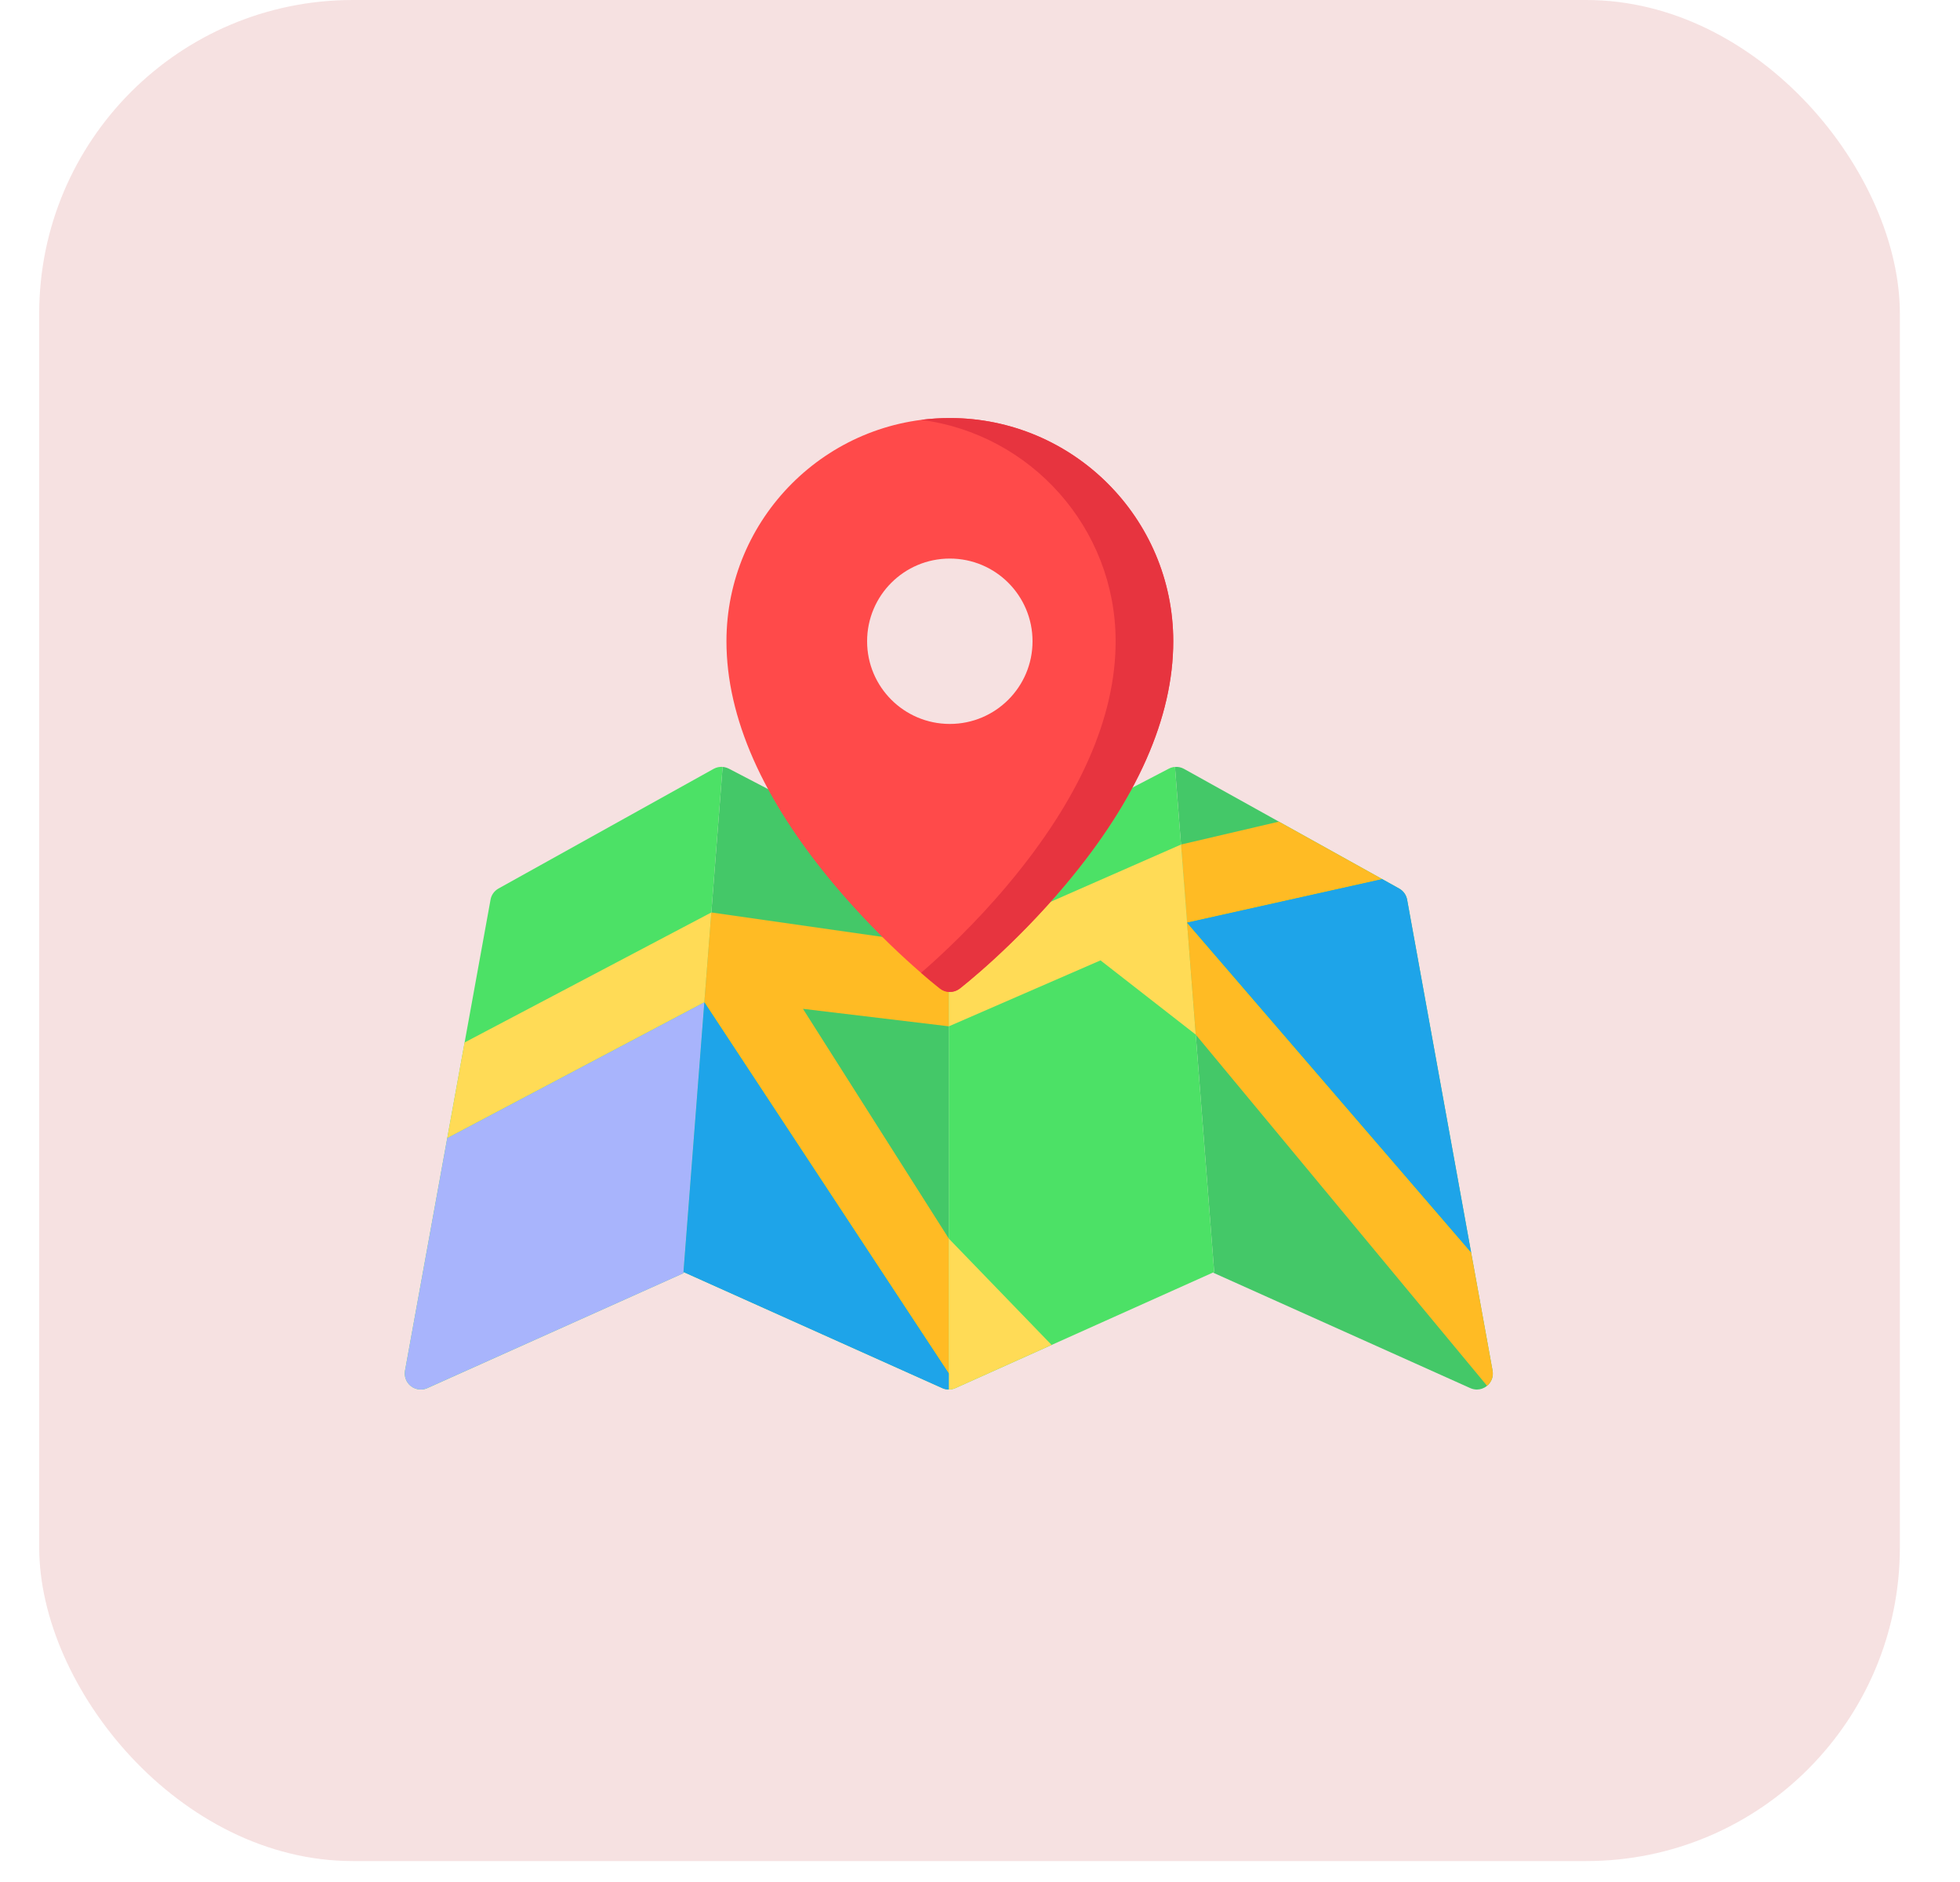 <?xml version="1.0" encoding="UTF-8"?>
<svg width="25px" height="24px" viewBox="0 0 25 24" version="1.1" xmlns="http://www.w3.org/2000/svg" xmlns:xlink="http://www.w3.org/1999/xlink">
    <!-- Generator: Sketch 60.1 (88133) - https://sketch.com -->
    <title>maps_slected</title>
    <desc>Created with Sketch.</desc>
    <g id="Page-1" stroke="none" stroke-width="1" fill="none" fill-rule="evenodd">
        <g id="maps_slected" transform="translate(0.5, 0)">
            <g id="Group-22-Copy">
                <g id="Group-9-Copy-3">
                    <rect id="Rectangle" fill="#F6E1E1" x="-4.19766785e-13" y="0" width="23.733" height="23.733" rx="4"></rect>
                    <g id="map-(2)" transform="translate(4.663, 5.318)" fill-rule="nonzero">
                        <g id="Group" transform="translate(3.551, 4.445)" fill="#44C868">
                            <path d="M10.324,7.717 L9.234,1.71 C9.223,1.65 9.186,1.598 9.133,1.568 L6.388,0.042 C6.353,0.022 6.313,0.014 6.273,0.017 L6.773,6.458 L6.756,6.465 L10.04,7.939 C10.067,7.951 10.095,7.957 10.124,7.957 C10.168,7.957 10.213,7.942 10.249,7.913 C10.309,7.867 10.338,7.791 10.324,7.717 Z" id="Path"></path>
                            <path d="M3.388,1.501 L0.582,0.039 C0.548,0.022 0.511,0.014 0.474,0.017 C0.484,0.016 0.493,0.016 0.503,0.017 L0.004,6.458 L3.305,7.939 C3.332,7.951 3.36,7.957 3.388,7.957 L3.388,7.957 L3.388,1.501 L3.388,1.501 Z" id="Path"></path>
                        </g>
                        <g id="Group" transform="translate(0, 4.445)" fill="#4CE166">
                            <path d="M4.054,0.017 C4.015,0.014 3.975,0.022 3.939,0.042 L1.195,1.568 C1.142,1.598 1.104,1.65 1.094,1.71 L0.003,7.717 C-0.01,7.791 0.019,7.867 0.078,7.913 C0.115,7.942 0.159,7.957 0.204,7.957 C0.232,7.957 0.26,7.951 0.287,7.939 L3.554,6.473 L4.054,0.017 Z" id="Path"></path>
                            <path d="M9.824,0.017 C9.797,0.019 9.771,0.026 9.746,0.039 L6.939,1.501 L6.939,7.957 C6.939,7.957 6.939,7.957 6.939,7.957 C6.968,7.957 6.996,7.951 7.023,7.939 L10.324,6.458 L9.824,0.017 Z" id="Path"></path>
                        </g>
                        <polygon id="Path" fill="#FFDB56" points="0.763 7.976 0.542 9.196 3.821 7.464 3.898 6.481 3.91 6.318"></polygon>
                        <path d="M3.851,7.083 L3.821,7.464 L0.542,9.196 L0.003,12.162 C-0.01,12.237 0.019,12.312 0.078,12.359 C0.115,12.387 0.159,12.402 0.204,12.402 C0.232,12.402 0.26,12.396 0.287,12.384 L3.554,10.919 L3.851,7.083 L3.851,7.083 Z" id="Path" fill="#A8B4FC"></path>
                        <g id="Group" transform="translate(3.795, 5.15)" fill="#FFBB24">
                            <polygon id="Path" points="3.145 1.601 0.115 1.168 0.026 2.313 3.144 7.048 3.144 5.327 1.284 2.397 3.145 2.62"></polygon>
                            <polygon id="Path" points="8.673 0.743 7.354 0.01 6.106 0.302 6.122 0.503 6.183 1.298"></polygon>
                        </g>
                        <polygon id="Path" fill="#FFDB56" points="10.089 7.876 9.971 6.352 9.971 6.352 9.901 5.452 6.94 6.752 6.94 7.77 8.874 6.929"></polygon>
                        <path d="M13.875,12.162 L13.601,10.653 L9.978,6.449 L10.089,7.876 L13.805,12.355 C13.861,12.308 13.888,12.235 13.875,12.162 Z" id="Path" fill="#FFBB24"></path>
                        <path d="M6.952,0.013 C5.381,0.013 4.103,1.29 4.103,2.86 C4.103,3.831 4.564,4.873 5.473,5.959 C6.141,6.756 6.8,7.268 6.828,7.29 C6.864,7.318 6.908,7.332 6.952,7.332 C6.996,7.332 7.04,7.318 7.077,7.29 C7.105,7.268 7.763,6.756 8.431,5.959 C9.341,4.873 9.802,3.831 9.802,2.86 C9.802,1.29 8.523,0.013 6.952,0.013 Z M8.007,2.86 C8.007,3.442 7.535,3.914 6.952,3.914 C6.369,3.914 5.897,3.442 5.897,2.86 C5.897,2.277 6.369,1.805 6.952,1.805 C7.535,1.805 8.007,2.277 8.007,2.86 Z" id="Shape" fill="#FF4A4A"></path>
                        <path d="M6.952,0.013 C6.828,0.013 6.705,0.021 6.585,0.036 C7.983,0.217 9.067,1.414 9.067,2.86 C9.067,3.831 8.606,4.873 7.696,5.959 C7.267,6.471 6.841,6.866 6.585,7.088 C6.727,7.211 6.818,7.282 6.828,7.29 C6.864,7.318 6.908,7.332 6.952,7.332 C6.996,7.332 7.04,7.318 7.077,7.29 C7.105,7.268 7.763,6.756 8.431,5.959 C9.341,4.873 9.802,3.831 9.802,2.86 C9.802,1.29 8.523,0.013 6.952,0.013 Z" id="Path" fill="#E7343F"></path>
                        <path d="M7.023,12.384 L8.25,11.833 L6.939,10.477 L6.939,12.402 C6.939,12.402 6.939,12.402 6.939,12.402 C6.968,12.402 6.996,12.396 7.023,12.384 Z" id="Path" fill="#FFDB56"></path>
                        <g id="Group" transform="translate(3.551, 5.882)" fill="#1EA4E9">
                            <path d="M9.234,0.273 C9.223,0.213 9.186,0.161 9.133,0.132 L8.916,0.011 L6.427,0.566 L6.427,0.566 L10.05,4.771 L9.234,0.273 Z" id="Path"></path>
                            <path d="M3.388,6.52 C3.388,6.52 3.388,6.52 3.388,6.52 L3.388,6.316 L0.27,1.582 L0.004,5.021 L3.305,6.502 C3.331,6.514 3.36,6.52 3.388,6.52 Z" id="Path"></path>
                        </g>
                    </g>
                </g>
            </g>
        </g>
    </g>
</svg>